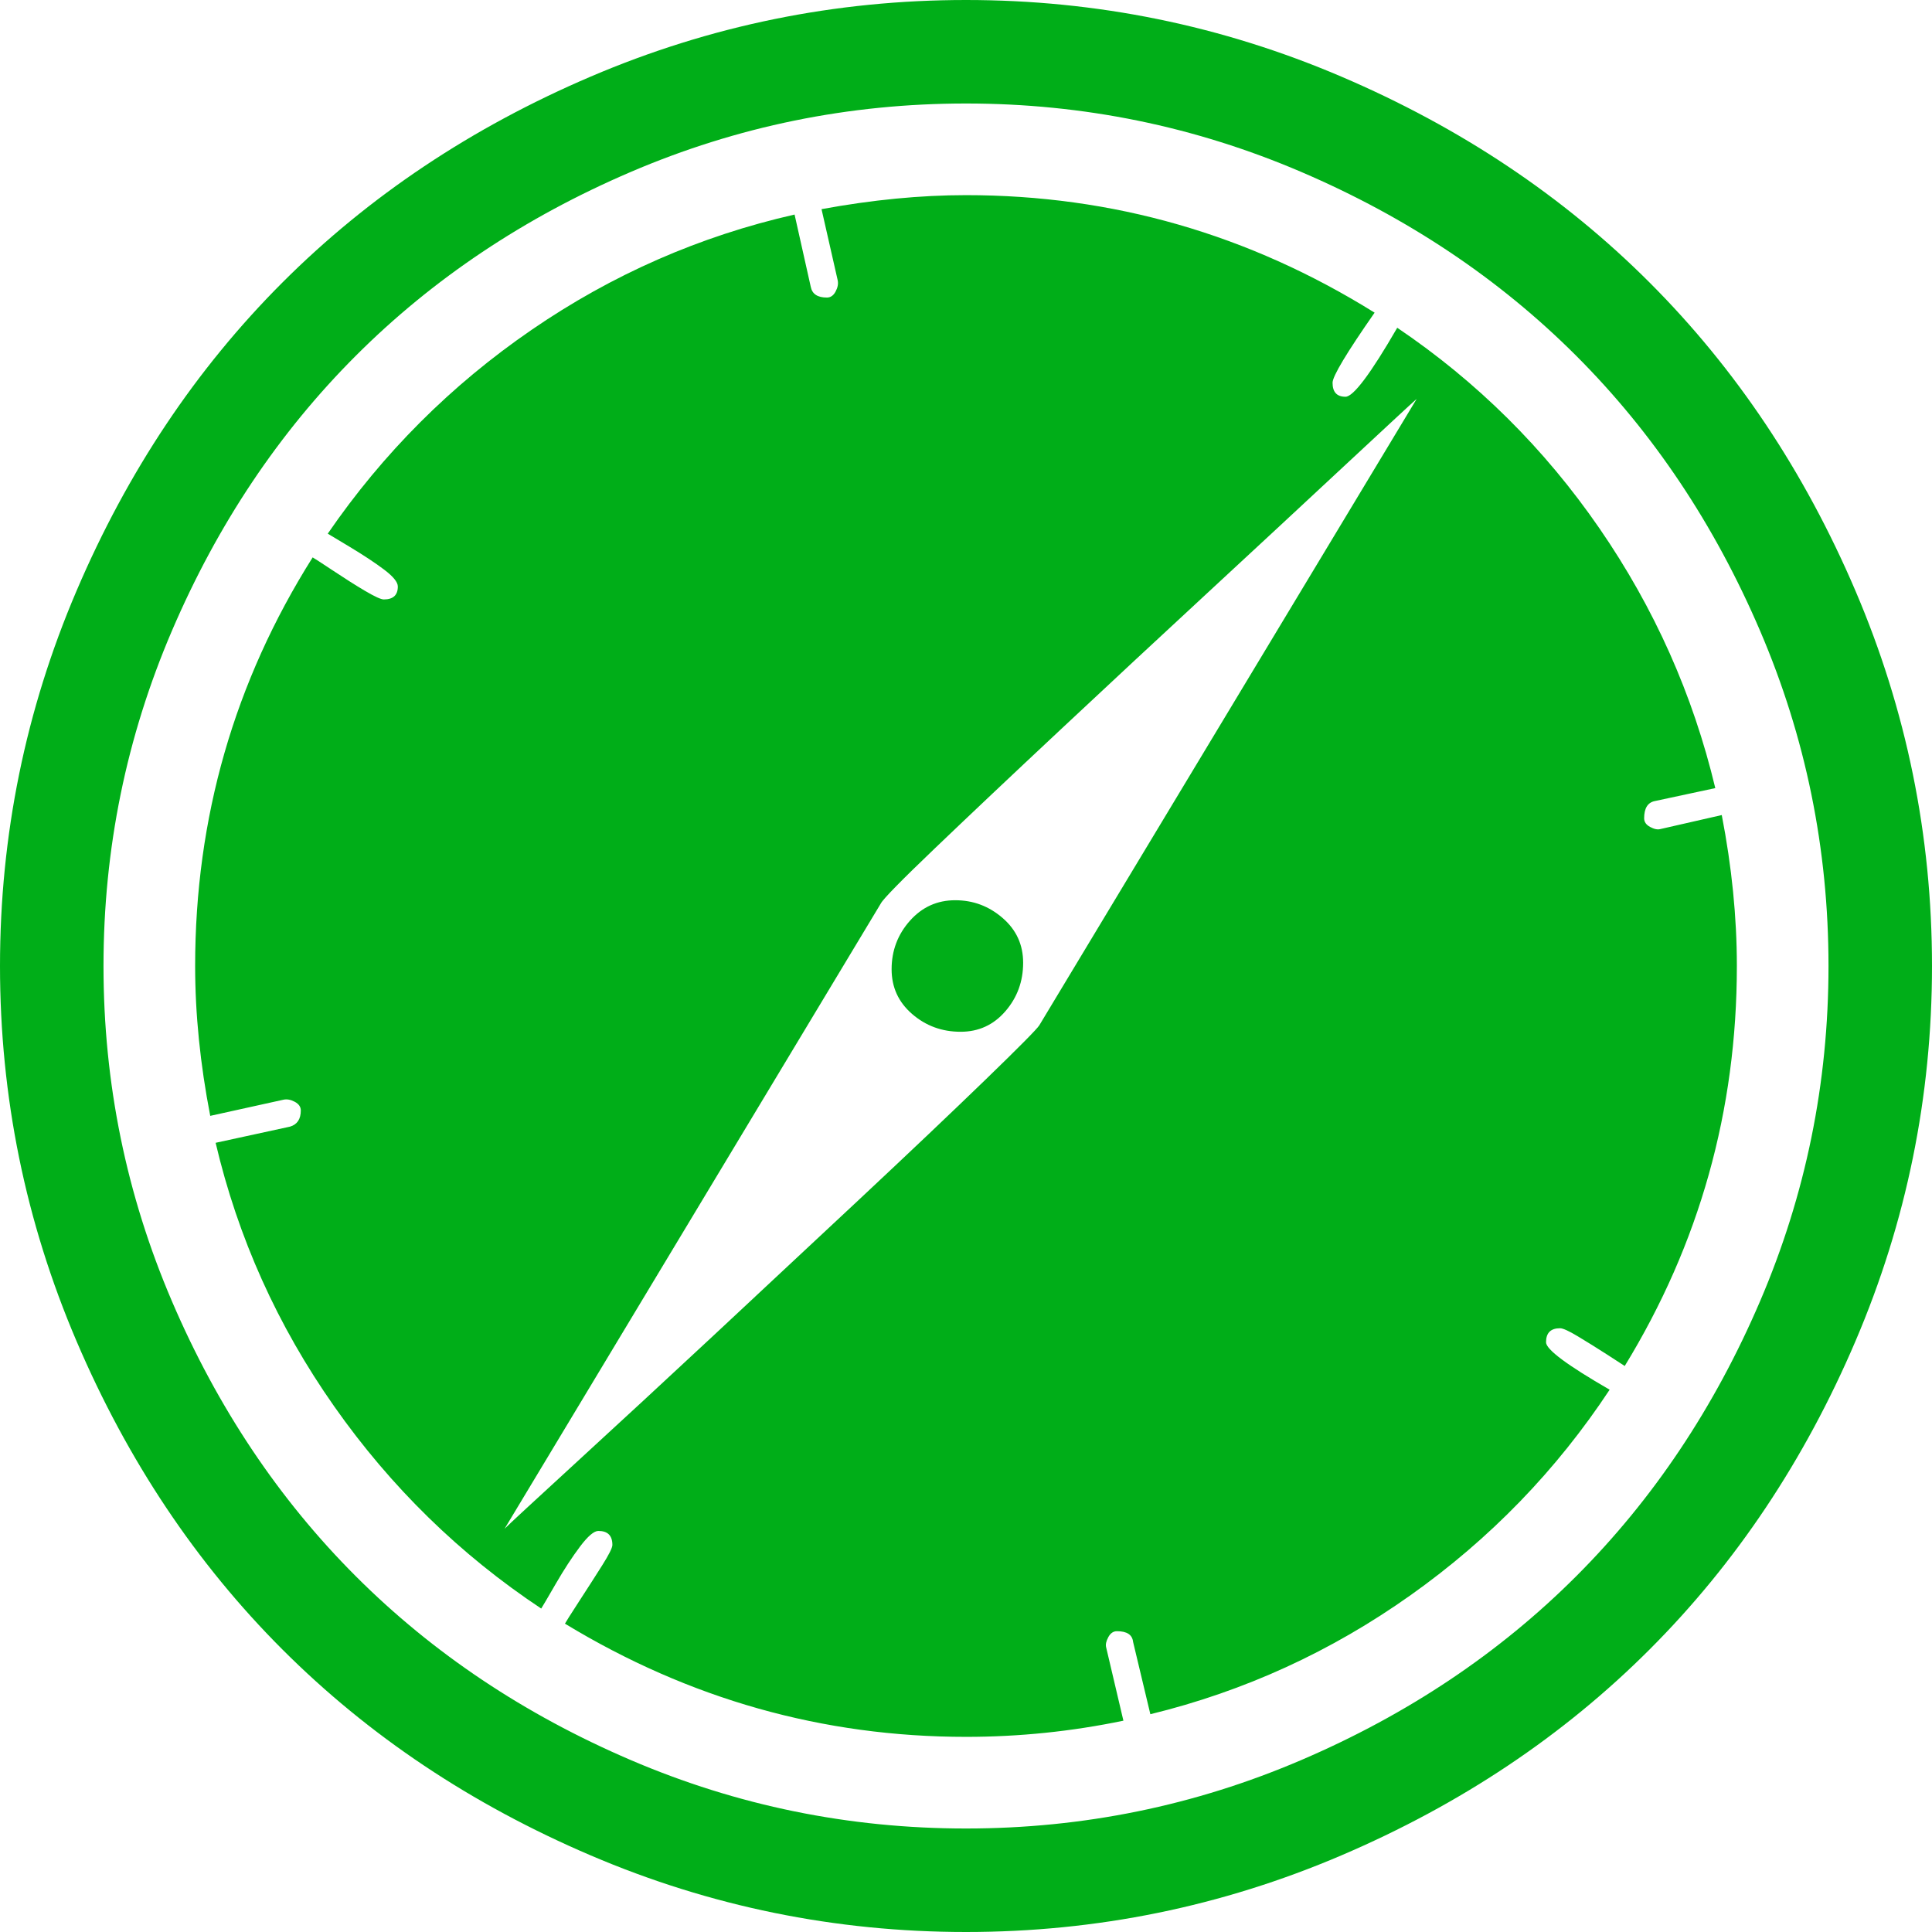 <?xml version="1.0" encoding="utf-8"?>
<!-- Generator: Adobe Illustrator 21.1.0, SVG Export Plug-In . SVG Version: 6.00 Build 0)  -->
<svg version="1.1" id="Layer_1" xmlns="http://www.w3.org/2000/svg" xmlns:xlink="http://www.w3.org/1999/xlink" x="0px" y="0px"
	 viewBox="0 0 1792 1792" style="enable-background:new 0 0 1792 1792;" xml:space="preserve">
<style type="text/css">
	.st0{fill:#00AE18;}
</style>
<path class="st0" d="M949,893c0,17.3-5.5,32.3-16.5,45s-24.8,19-41.5,19c-17.3,0-32.3-5.5-45-16.5s-19-24.8-19-41.5
	c0-17.3,5.7-32.3,17-45s25.3-19,42-19s31.3,5.5,44,16.5S949,876.3,949,893z M964,951l350-581c-6,5.3-28.5,26.2-67.5,62.5
	S1165.7,507.7,1121,549s-90.2,83.7-136.5,127c-46.3,43.3-85.3,80.2-117,110.5S819,834,817,838l-349,580c4.7-4.7,27-25.3,67-62
	s82-75.5,126-116.5s89.3-83.3,136-127s85.7-80.7,117-111C945.3,971.2,962,954.3,964,951z M1611,896c0,134-34.7,257.7-104,371
	c-2-1.3-7.7-5-17-11s-18.2-11.5-26.5-16.5s-13.8-7.5-16.5-7.5c-8.7,0-13,4.3-13,13c0,6.7,19.7,21.3,59,44
	c-49.3,74.7-110.8,138.2-184.5,190.5s-154.2,89.2-241.5,110.5l-16-67c-0.7-6.7-5.7-10-15-10c-3.3,0-6,1.8-8,5.5s-2.7,6.8-2,9.5
	l16,68c-48,10-96.7,15-146,15c-132.7,0-256.7-35-372-105c0.7-1.3,5-8.2,13-20.5s15.2-23.5,21.5-33.5s9.5-16.3,9.5-19
	c0-8.7-4.3-13-13-13c-4,0-9.7,4.8-17,14.5s-14.8,21.2-22.5,34.5s-12.2,21-13.5,23c-75.3-50-139.3-112.5-192-187.5
	S220.7,1148,200,1060l69-15c6.7-2,10-7,10-15c0-3.3-1.8-6-5.5-8s-7.2-2.7-10.5-2l-68,15c-9.3-48-14-94.3-14-139
	c0-137.3,36.3-263.7,109-379c1.3,0.7,7.5,4.7,18.5,12s21,13.7,30,19s14.8,8,17.5,8c8.7,0,13-4,13-12c0-4-4.2-9.2-12.5-15.5
	S337.3,515,324,507l-20-12c51.3-74.7,114.3-137.7,189-189s156-87,244-107l15,67c1.3,6.7,6.3,10,15,10c3.3,0,6-1.8,8-5.5
	s2.7-7.2,2-10.5l-15-66c47.3-8.7,92-13,134-13c136,0,262.3,36.3,379,109c-26,37.3-39,59-39,65c0,8.7,4,13,12,13
	c7.3,0,23.3-21.3,48-64c74,50,136.5,112,187.5,186s86.8,154.3,107.5,241l-56,12c-6.7,1.3-10,6.7-10,16c0,3.3,1.8,6,5.5,8
	s6.8,2.7,9.5,2l57-13C1606.3,804,1611,850.7,1611,896z M1696,896c0-108.7-21.2-212.3-63.5-311s-99.2-183.7-170.5-255
	s-156.3-128.2-255-170.5S1004.7,96,896,96s-212.3,21.2-311,63.5S401.3,258.7,330,330S201.8,486.3,159.5,585S96,787.3,96,896
	s21.2,212.3,63.5,311s99.2,183.7,170.5,255s156.3,128.2,255,170.5s202.3,63.5,311,63.5s212.3-21.2,311-63.5s183.7-99.2,255-170.5
	s128.2-156.3,170.5-255S1696,1004.7,1696,896z M1792,896c0,121.3-23.7,237.3-71,348s-111,206-191,286s-175.3,143.7-286,191
	s-226.7,71-348,71s-237.3-23.7-348-71s-206-111-286-191s-143.7-175.3-191-286S0,1017.3,0,896s23.7-237.3,71-348s111-206,191-286
	S437.3,118.3,548,71S774.7,0,896,0s237.3,23.7,348,71s206,111,286,191s143.7,175.3,191,286S1792,774.7,1792,896z"/>
</svg>
